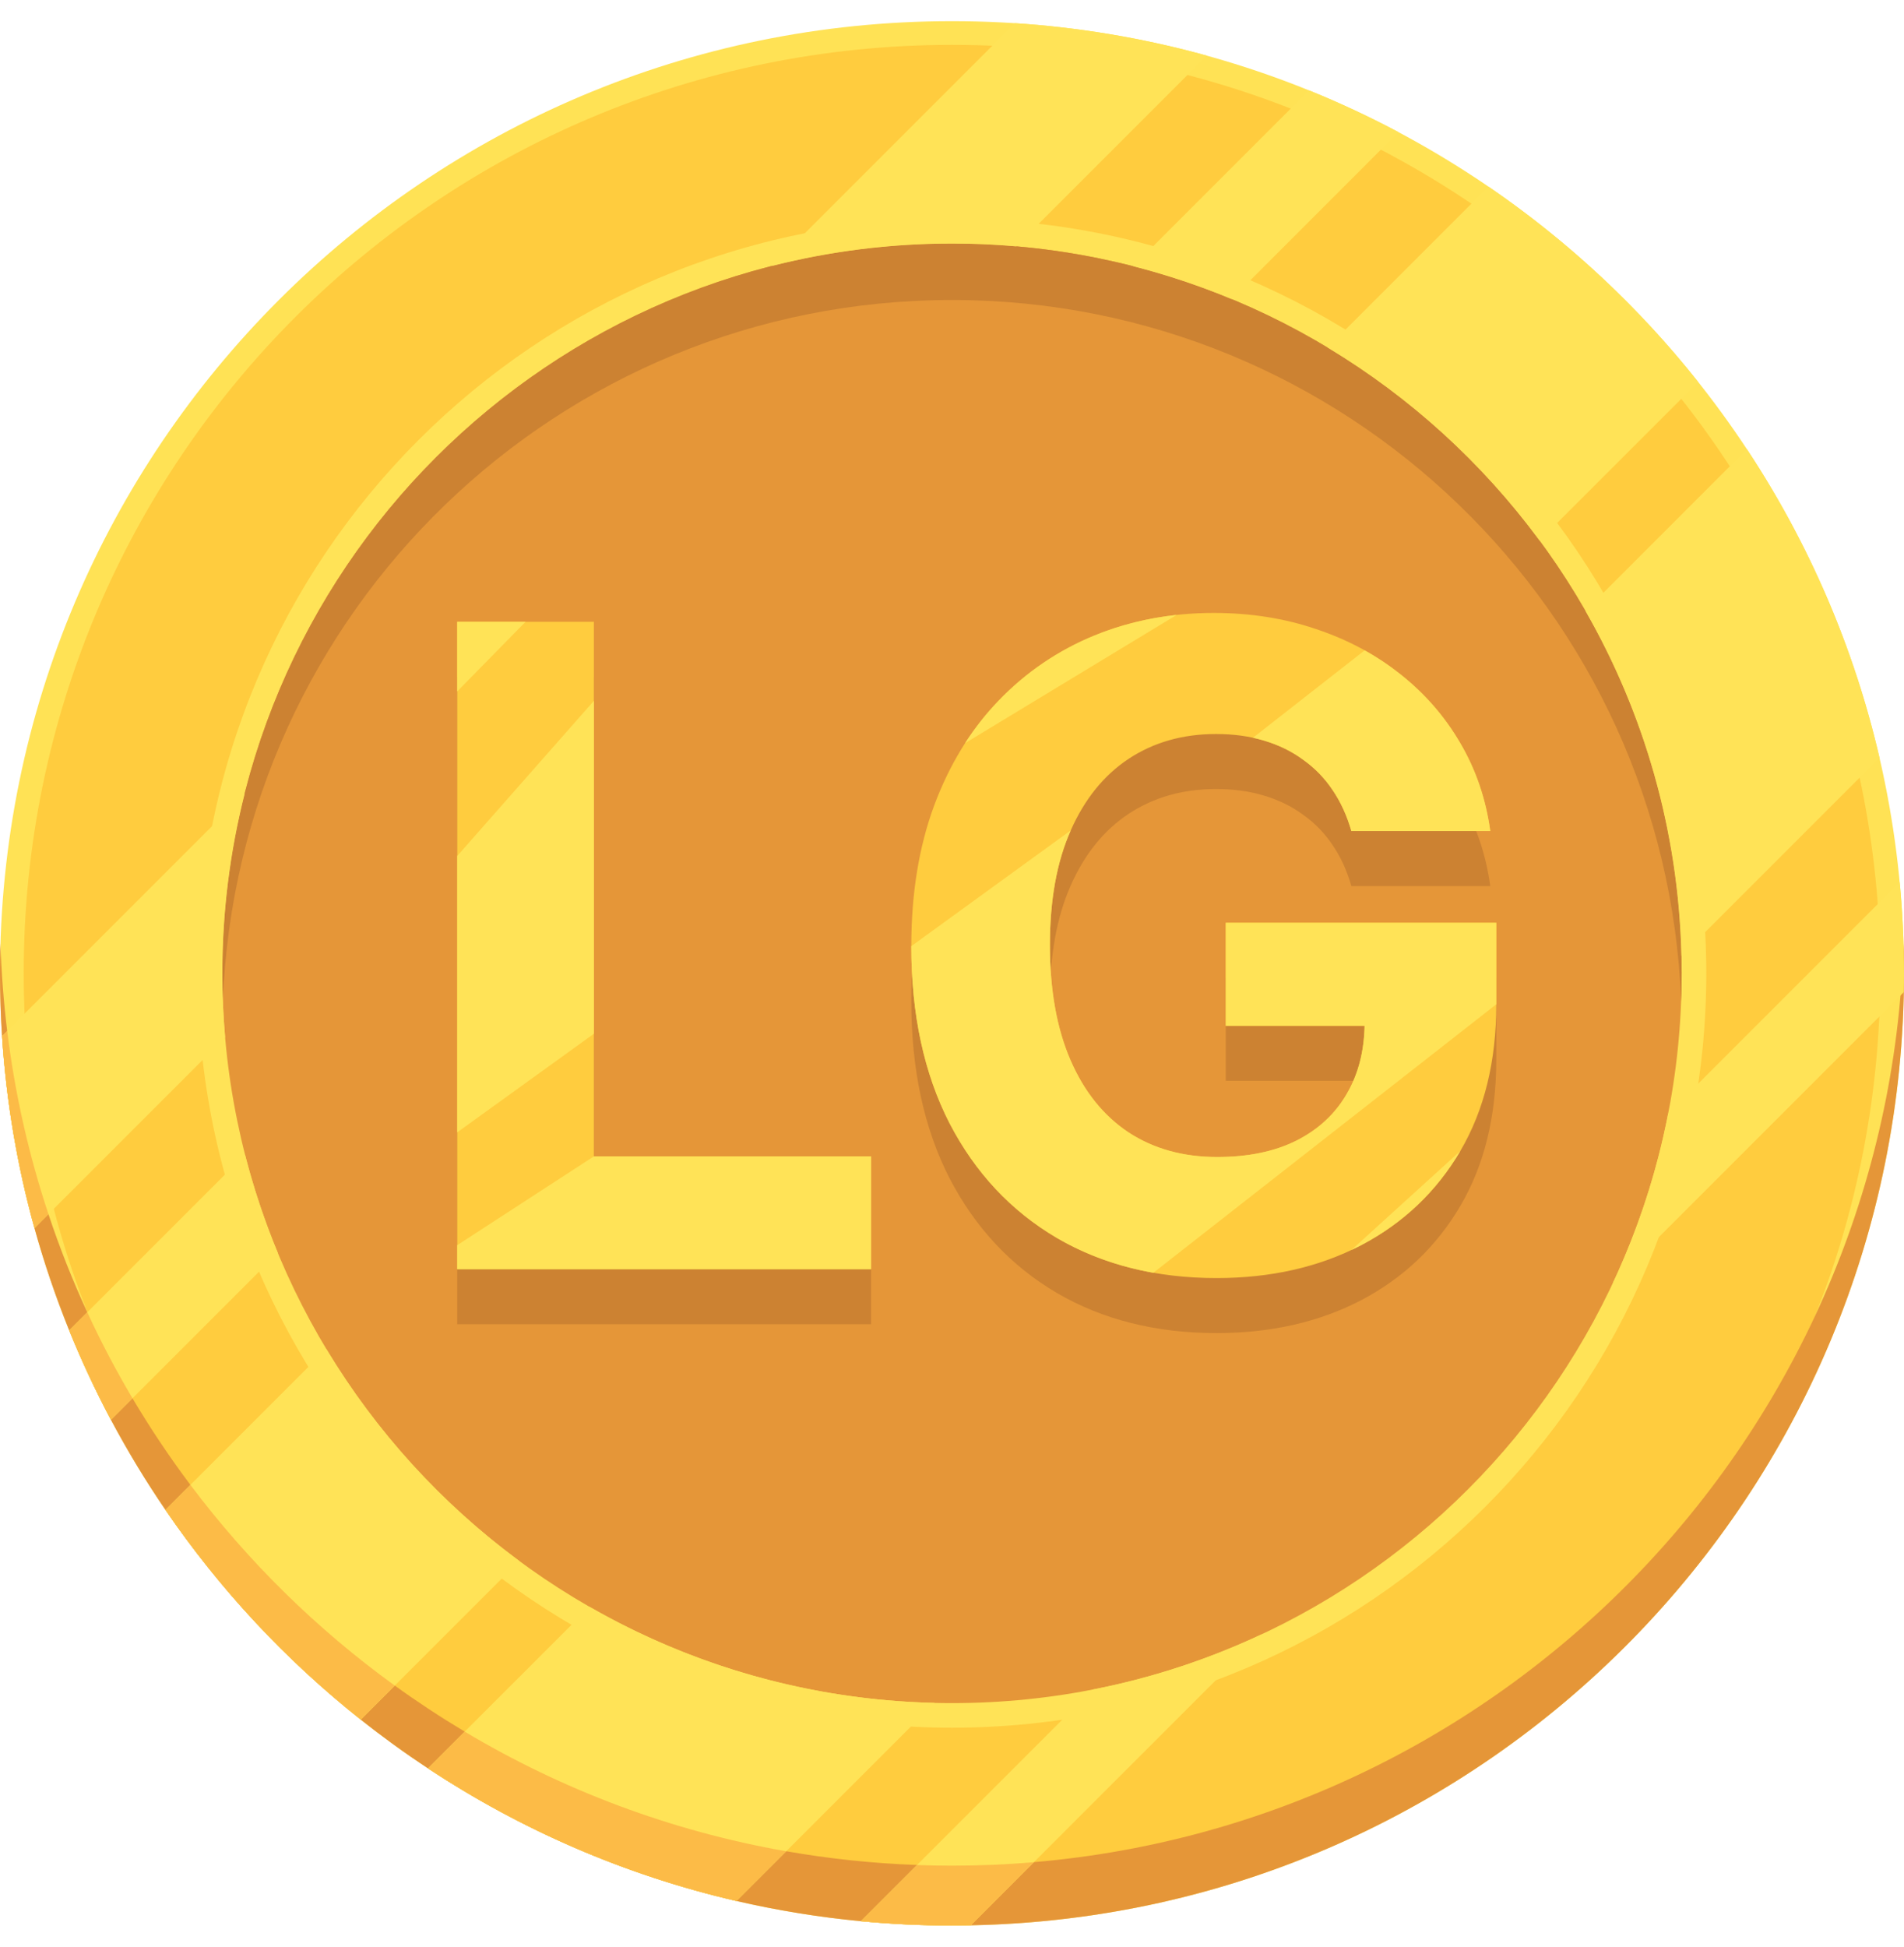 <svg width="45" height="46" viewBox="0 0 45 46" fill="none" xmlns="http://www.w3.org/2000/svg">
  <path
    d="M22.5 45.5C34.926 45.5 45 35.426 45 23C45 10.573 34.926 0.5 22.5 0.5C10.074 0.5 0 10.573 0 23C0 35.426 10.074 45.5 22.5 45.5Z"
    fill="#FFE255"/>
  <path
    d="M22.5 44.94C34.617 44.94 44.44 35.117 44.44 23C44.44 10.883 34.617 1.06 22.5 1.06C10.383 1.06 0.56 10.883 0.56 23C0.56 35.117 10.383 44.94 22.5 44.94Z"
    fill="#FFCC3E"/>
  <path
    d="M22.5 40.826C32.345 40.826 40.327 32.845 40.327 23C40.327 13.155 32.345 5.173 22.5 5.173C12.655 5.173 4.673 13.155 4.673 23C4.673 32.845 12.655 40.826 22.5 40.826Z"
    fill="#FFE357"/>
  <path
    d="M22.5 40.245C32.024 40.245 39.745 32.524 39.745 23C39.745 13.476 32.024 5.755 22.5 5.755C12.976 5.755 5.255 13.476 5.255 23C5.255 32.524 12.976 40.245 22.5 40.245Z"
    fill="#E59638"/>
  <path
    d="M39.745 23C39.745 23.223 39.741 23.445 39.733 23.666C39.382 14.451 31.801 7.089 22.5 7.089C13.199 7.089 5.618 14.451 5.267 23.666C5.259 23.445 5.255 23.223 5.255 23C5.255 13.476 12.976 5.755 22.5 5.755C32.024 5.755 39.745 13.476 39.745 23Z"
    fill="#CC8232"/>
  <path d="M10.806 31.292V15.993H14.036V28.625H20.587V31.292H10.806Z" fill="#CC8232"/>
  <path
    d="M31.939 20.939C31.835 20.575 31.688 20.254 31.499 19.975C31.31 19.691 31.079 19.452 30.805 19.258C30.537 19.058 30.228 18.907 29.88 18.802C29.537 18.697 29.157 18.645 28.739 18.645C27.958 18.645 27.271 18.839 26.679 19.228C26.092 19.616 25.635 20.181 25.306 20.924C24.978 21.661 24.814 22.562 24.814 23.628C24.814 24.694 24.976 25.6 25.299 26.347C25.622 27.094 26.08 27.664 26.672 28.058C27.264 28.446 27.963 28.64 28.768 28.64C29.5 28.64 30.124 28.511 30.641 28.252C31.163 27.988 31.561 27.617 31.835 27.139C32.114 26.661 32.253 26.095 32.253 25.443L32.91 25.54H28.97V23.105H35.364V25.032C35.364 26.377 35.081 27.532 34.514 28.498C33.947 29.459 33.166 30.202 32.171 30.724C31.176 31.242 30.037 31.501 28.753 31.501C27.321 31.501 26.062 31.185 24.978 30.553C23.894 29.915 23.048 29.011 22.441 27.841C21.839 26.666 21.538 25.271 21.538 23.658C21.538 22.418 21.718 21.312 22.076 20.341C22.439 19.365 22.946 18.538 23.598 17.861C24.249 17.183 25.008 16.668 25.873 16.314C26.739 15.961 27.677 15.784 28.686 15.784C29.552 15.784 30.358 15.911 31.104 16.165C31.85 16.414 32.512 16.768 33.089 17.226C33.67 17.684 34.146 18.229 34.514 18.862C34.882 19.489 35.118 20.181 35.222 20.939H31.939Z"
    fill="#CC8232"/>
  <path
    d="M45 23C45 35.278 35.166 45.258 22.945 45.495C22.797 45.498 22.648 45.5 22.5 45.5C21.773 45.5 21.055 45.465 20.345 45.398C19.345 45.303 18.364 45.142 17.407 44.921C14.768 44.31 12.307 43.235 10.115 41.787C9.568 41.426 9.038 41.042 8.526 40.635C6.75 39.226 5.191 37.555 3.91 35.679C3.443 34.996 3.013 34.285 2.622 33.551C2.258 32.866 1.929 32.161 1.635 31.436C1.318 30.652 1.043 29.846 0.815 29.021C0.411 27.563 0.15 26.046 0.048 24.485C0.016 23.994 0 23.498 0 22.999C0 22.763 0.004 22.527 0.011 22.292C0.033 22.991 0.086 23.682 0.17 24.363C0.354 25.856 0.684 27.303 1.145 28.691C1.409 29.484 1.715 30.258 2.063 31.009C2.384 31.706 2.742 32.385 3.131 33.042C3.551 33.749 4.008 34.433 4.5 35.088C5.862 36.901 7.492 38.501 9.33 39.83C9.864 40.216 10.416 40.579 10.983 40.918C13.282 42.291 15.847 43.265 18.581 43.745C19.59 43.922 20.622 44.032 21.672 44.07C21.947 44.08 22.223 44.085 22.5 44.085C23.152 44.085 23.798 44.058 24.436 44.003C35.725 43.041 44.636 33.744 44.989 22.293C44.996 22.527 45 22.763 45 23V23Z"
    fill="#E59638"/>
  <path
    d="M12.274 36.887L8.526 40.635C6.75 39.226 5.192 37.554 3.91 35.679L4.5 35.088L7.712 31.876C8.889 33.833 10.443 35.536 12.274 36.887V36.887Z"
    fill="#FFE357"/>
  <path
    d="M40.135 9.026L36.387 12.773C35.037 10.943 33.333 9.388 31.377 8.212L35.179 4.41C37.055 5.691 38.727 7.25 40.135 9.026H40.135Z"
    fill="#FFE357"/>
  <path
    d="M6.566 29.607L2.622 33.551C2.258 32.867 1.929 32.161 1.635 31.437L5.79 27.282C5.995 28.081 6.254 28.858 6.566 29.607Z"
    fill="#FFE357"/>
  <path
    d="M33.051 3.122L29.108 7.066C28.358 6.755 27.581 6.495 26.782 6.29L30.937 2.135C31.661 2.429 32.367 2.758 33.051 3.122Z"
    fill="#FFE357"/>
  <path
    d="M29.822 38.618L24.436 44.003L22.945 45.495C22.797 45.498 22.648 45.5 22.5 45.5C21.773 45.5 21.055 45.465 20.345 45.398L25.817 39.926C27.22 39.653 28.563 39.209 29.822 38.618L29.822 38.618Z"
    fill="#FFE357"/>
  <path
    d="M45 23C45 23.148 44.999 23.297 44.995 23.445L38.118 30.322C38.709 29.063 39.153 27.72 39.426 26.317L44.898 20.845C44.965 21.555 45 22.273 45 23L45 23Z"
    fill="#FFE357"/>
  <path
    d="M5.255 23C5.255 23.511 5.277 24.016 5.321 24.516L1.145 28.691L0.815 29.022C0.411 27.564 0.15 26.046 0.049 24.485L5.783 18.751C5.438 20.11 5.255 21.534 5.255 23L5.255 23Z"
    fill="#FFE357"/>
  <path
    d="M28.522 1.315L24.016 5.821C23.517 5.777 23.011 5.755 22.5 5.755C21.034 5.755 19.611 5.938 18.252 6.282L23.986 0.548C25.547 0.65 27.064 0.911 28.522 1.315H28.522Z"
    fill="#FFE357"/>
  <path
    d="M22.088 40.24L17.407 44.921C14.768 44.31 12.307 43.236 10.115 41.787L10.983 40.919L13.933 37.97C16.345 39.353 19.124 40.171 22.087 40.24L22.088 40.24Z"
    fill="#FFE357"/>
  <path
    d="M44.421 17.907L39.74 22.588C39.671 19.624 38.853 16.845 37.47 14.433L41.287 10.615C42.736 12.807 43.81 15.268 44.421 17.907L44.421 17.907Z"
    fill="#FFE357"/>
  <path
    d="M9.33 39.831L8.526 40.635C6.75 39.226 5.191 37.554 3.91 35.679L4.5 35.088C5.862 36.901 7.491 38.501 9.33 39.831H9.33Z"
    fill="#FCBB47"/>
  <path
    d="M3.131 33.042L2.622 33.551C2.258 32.867 1.929 32.161 1.635 31.437L2.063 31.009C2.384 31.707 2.742 32.385 3.131 33.042Z"
    fill="#FCBB47"/>
  <path
    d="M24.436 44.004L22.945 45.495C22.797 45.498 22.648 45.5 22.5 45.5C21.773 45.5 21.055 45.466 20.345 45.398L21.672 44.071C21.947 44.081 22.223 44.086 22.5 44.086C23.152 44.086 23.798 44.059 24.436 44.004V44.004Z"
    fill="#FCBB47"/>
  <path
    d="M1.145 28.691L0.815 29.022C0.411 27.564 0.15 26.046 0.048 24.485L0.17 24.364C0.354 25.856 0.684 27.304 1.145 28.691Z"
    fill="#FCBB47"/>
  <path
    d="M18.582 43.746L17.407 44.921C14.768 44.31 12.307 43.236 10.115 41.787L10.983 40.919C13.282 42.292 15.847 43.266 18.581 43.746H18.582Z"
    fill="#FCBB47"/>
  <path d="M10.806 29.992V14.693H14.036V27.325H20.587V29.992H10.806Z" fill="#FFCC3E"/>
  <path
    d="M31.939 19.638C31.835 19.275 31.688 18.954 31.499 18.675C31.31 18.391 31.079 18.152 30.805 17.957C30.537 17.758 30.228 17.606 29.88 17.502C29.537 17.397 29.157 17.345 28.739 17.345C27.958 17.345 27.271 17.539 26.679 17.928C26.092 18.316 25.635 18.881 25.306 19.623C24.978 20.36 24.814 21.262 24.814 22.328C24.814 23.393 24.976 24.3 25.299 25.047C25.622 25.794 26.08 26.364 26.672 26.758C27.264 27.146 27.963 27.34 28.768 27.34C29.5 27.34 30.124 27.211 30.641 26.952C31.163 26.688 31.561 26.317 31.835 25.839C32.114 25.36 32.253 24.795 32.253 24.143L32.91 24.24H28.97V21.805H35.364V23.732C35.364 25.077 35.081 26.232 34.514 27.198C33.947 28.159 33.166 28.901 32.171 29.424C31.176 29.942 30.037 30.201 28.753 30.201C27.321 30.201 26.062 29.885 24.978 29.253C23.894 28.615 23.048 27.711 22.441 26.541C21.839 25.366 21.538 23.971 21.538 22.358C21.538 21.117 21.718 20.012 22.076 19.041C22.439 18.065 22.946 17.238 23.598 16.561C24.249 15.883 25.008 15.368 25.873 15.014C26.739 14.661 27.677 14.484 28.686 14.484C29.552 14.484 30.358 14.611 31.104 14.865C31.85 15.114 32.512 15.467 33.089 15.926C33.67 16.384 34.146 16.929 34.514 17.562C34.882 18.189 35.118 18.881 35.222 19.638H31.939Z"
    fill="#FFCC3E"/>
  <path fill-rule="evenodd" clip-rule="evenodd"
        d="M10.806 26.758V20.227L14.036 16.561V24.428L10.806 26.758ZM14.036 27.325L10.806 29.424V29.992H20.587V27.325H14.036ZM10.806 14.693H12.421L10.806 16.339V14.693Z"
        fill="#FFE357"/>
  <path fill-rule="evenodd" clip-rule="evenodd"
        d="M31.939 19.638C31.835 19.275 31.688 18.954 31.499 18.675C31.31 18.391 31.079 18.152 30.805 17.957C30.537 17.758 30.228 17.606 29.88 17.502C29.794 17.476 29.705 17.453 29.614 17.433L32.253 15.368C32.549 15.532 32.827 15.718 33.089 15.926C33.67 16.384 34.146 16.929 34.514 17.562C34.882 18.189 35.118 18.881 35.222 19.638H31.939ZM25.306 19.623C24.978 20.36 24.814 21.262 24.814 22.328C24.814 23.393 24.976 24.3 25.299 25.047C25.622 25.794 26.08 26.364 26.672 26.758C27.264 27.146 27.963 27.34 28.768 27.34C29.5 27.34 30.124 27.211 30.641 26.952C31.163 26.688 31.561 26.317 31.835 25.839C32.1 25.384 32.239 24.852 32.252 24.24H28.97V21.805H35.364V23.732L27.259 30.076C26.428 29.929 25.668 29.655 24.978 29.253C23.894 28.615 23.048 27.711 22.441 26.541C21.839 25.366 21.538 23.971 21.538 22.358L25.306 19.623ZM31.939 29.539C32.017 29.502 32.095 29.464 32.171 29.424C33.166 28.901 33.947 28.159 34.514 27.198L31.939 29.539ZM22.808 17.562C23.043 17.198 23.306 16.864 23.598 16.561C24.249 15.883 25.008 15.368 25.873 15.014C26.484 14.765 27.13 14.604 27.811 14.53L22.808 17.562Z"
        fill="#FFE357"/>
</svg>
